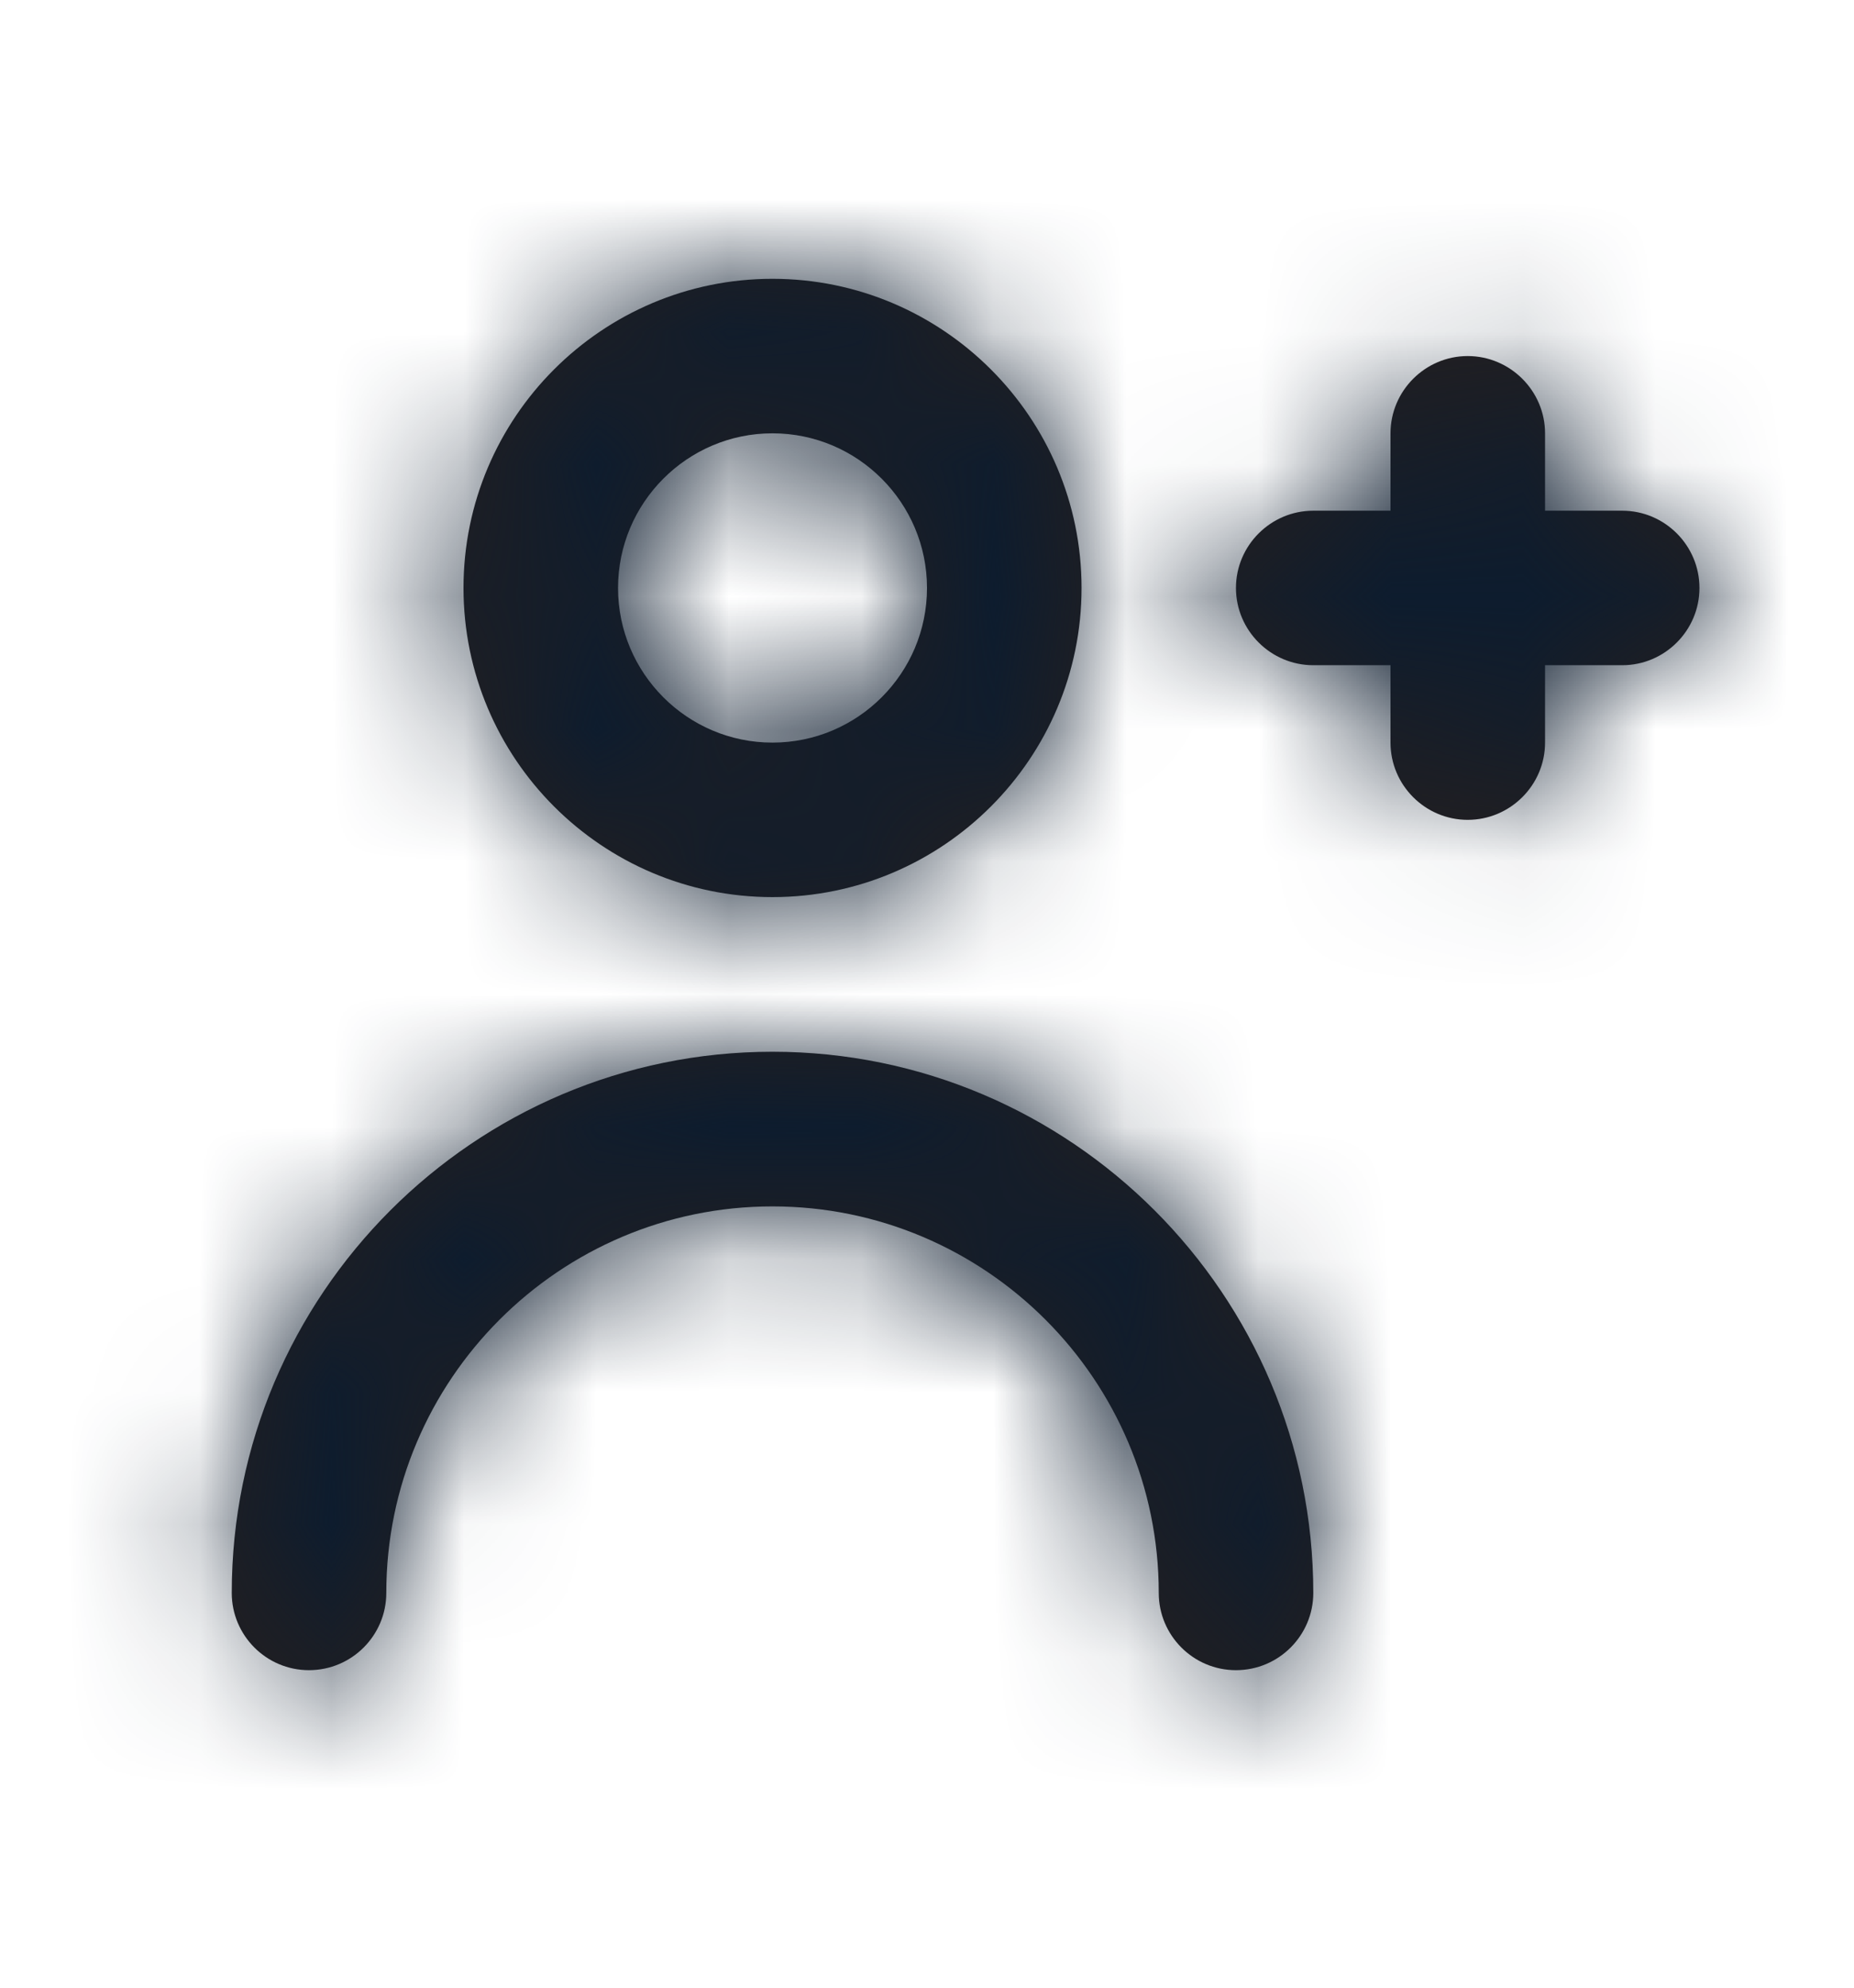 <svg width="14" height="15" viewBox="0 0 14 15" fill="none" xmlns="http://www.w3.org/2000/svg">
<path fill-rule="evenodd" clip-rule="evenodd" d="M5.833 3.27C6.477 3.27 7 3.794 7 4.437C7 5.081 6.477 5.604 5.833 5.604C5.19 5.604 4.667 5.081 4.667 4.437C4.667 3.794 5.19 3.27 5.833 3.27ZM5.833 6.77C7.12 6.77 8.167 5.724 8.167 4.437C8.167 3.15 7.12 2.104 5.833 2.104C4.546 2.104 3.5 3.15 3.5 4.437C3.5 5.724 4.546 6.77 5.833 6.77ZM5.833 7.937C3.582 7.937 1.75 9.769 1.75 12.021C1.75 12.342 2.011 12.604 2.333 12.604C2.656 12.604 2.917 12.342 2.917 12.021C2.917 10.412 4.225 9.104 5.833 9.104C7.442 9.104 8.75 10.412 8.75 12.021C8.75 12.342 9.011 12.604 9.333 12.604C9.656 12.604 9.917 12.342 9.917 12.021C9.917 9.769 8.084 7.937 5.833 7.937ZM11.667 3.854H12.25C12.571 3.854 12.833 4.116 12.833 4.437C12.833 4.758 12.571 5.02 12.25 5.02H11.667V5.604C11.667 5.925 11.404 6.187 11.083 6.187C10.762 6.187 10.5 5.925 10.5 5.604V5.02H9.917C9.596 5.02 9.333 4.758 9.333 4.437C9.333 4.116 9.596 3.854 9.917 3.854H10.5V3.27C10.5 2.95 10.762 2.687 11.083 2.687C11.404 2.687 11.667 2.95 11.667 3.27V3.854Z" fill="#231F20"/>
<mask id="mask0" mask-type="alpha" maskUnits="userSpaceOnUse" x="1" y="2" width="12" height="11">
<path fill-rule="evenodd" clip-rule="evenodd" d="M5.833 3.27C6.477 3.27 7 3.794 7 4.437C7 5.081 6.477 5.604 5.833 5.604C5.19 5.604 4.667 5.081 4.667 4.437C4.667 3.794 5.19 3.27 5.833 3.27ZM5.833 6.77C7.12 6.77 8.167 5.724 8.167 4.437C8.167 3.15 7.12 2.104 5.833 2.104C4.546 2.104 3.5 3.15 3.5 4.437C3.5 5.724 4.546 6.77 5.833 6.77ZM5.833 7.937C3.582 7.937 1.75 9.769 1.75 12.021C1.75 12.342 2.011 12.604 2.333 12.604C2.656 12.604 2.917 12.342 2.917 12.021C2.917 10.412 4.225 9.104 5.833 9.104C7.442 9.104 8.75 10.412 8.75 12.021C8.75 12.342 9.011 12.604 9.333 12.604C9.656 12.604 9.917 12.342 9.917 12.021C9.917 9.769 8.084 7.937 5.833 7.937ZM11.667 3.854H12.25C12.571 3.854 12.833 4.116 12.833 4.437C12.833 4.758 12.571 5.02 12.25 5.02H11.667V5.604C11.667 5.925 11.404 6.187 11.083 6.187C10.762 6.187 10.5 5.925 10.5 5.604V5.02H9.917C9.596 5.02 9.333 4.758 9.333 4.437C9.333 4.116 9.596 3.854 9.917 3.854H10.5V3.27C10.5 2.95 10.762 2.687 11.083 2.687C11.404 2.687 11.667 2.95 11.667 3.27V3.854Z" fill="white"/>
</mask>
<g mask="url(#mask0)">
<rect y="0.354" width="14" height="14" fill="#0D1C2E"/>
</g>
</svg>
